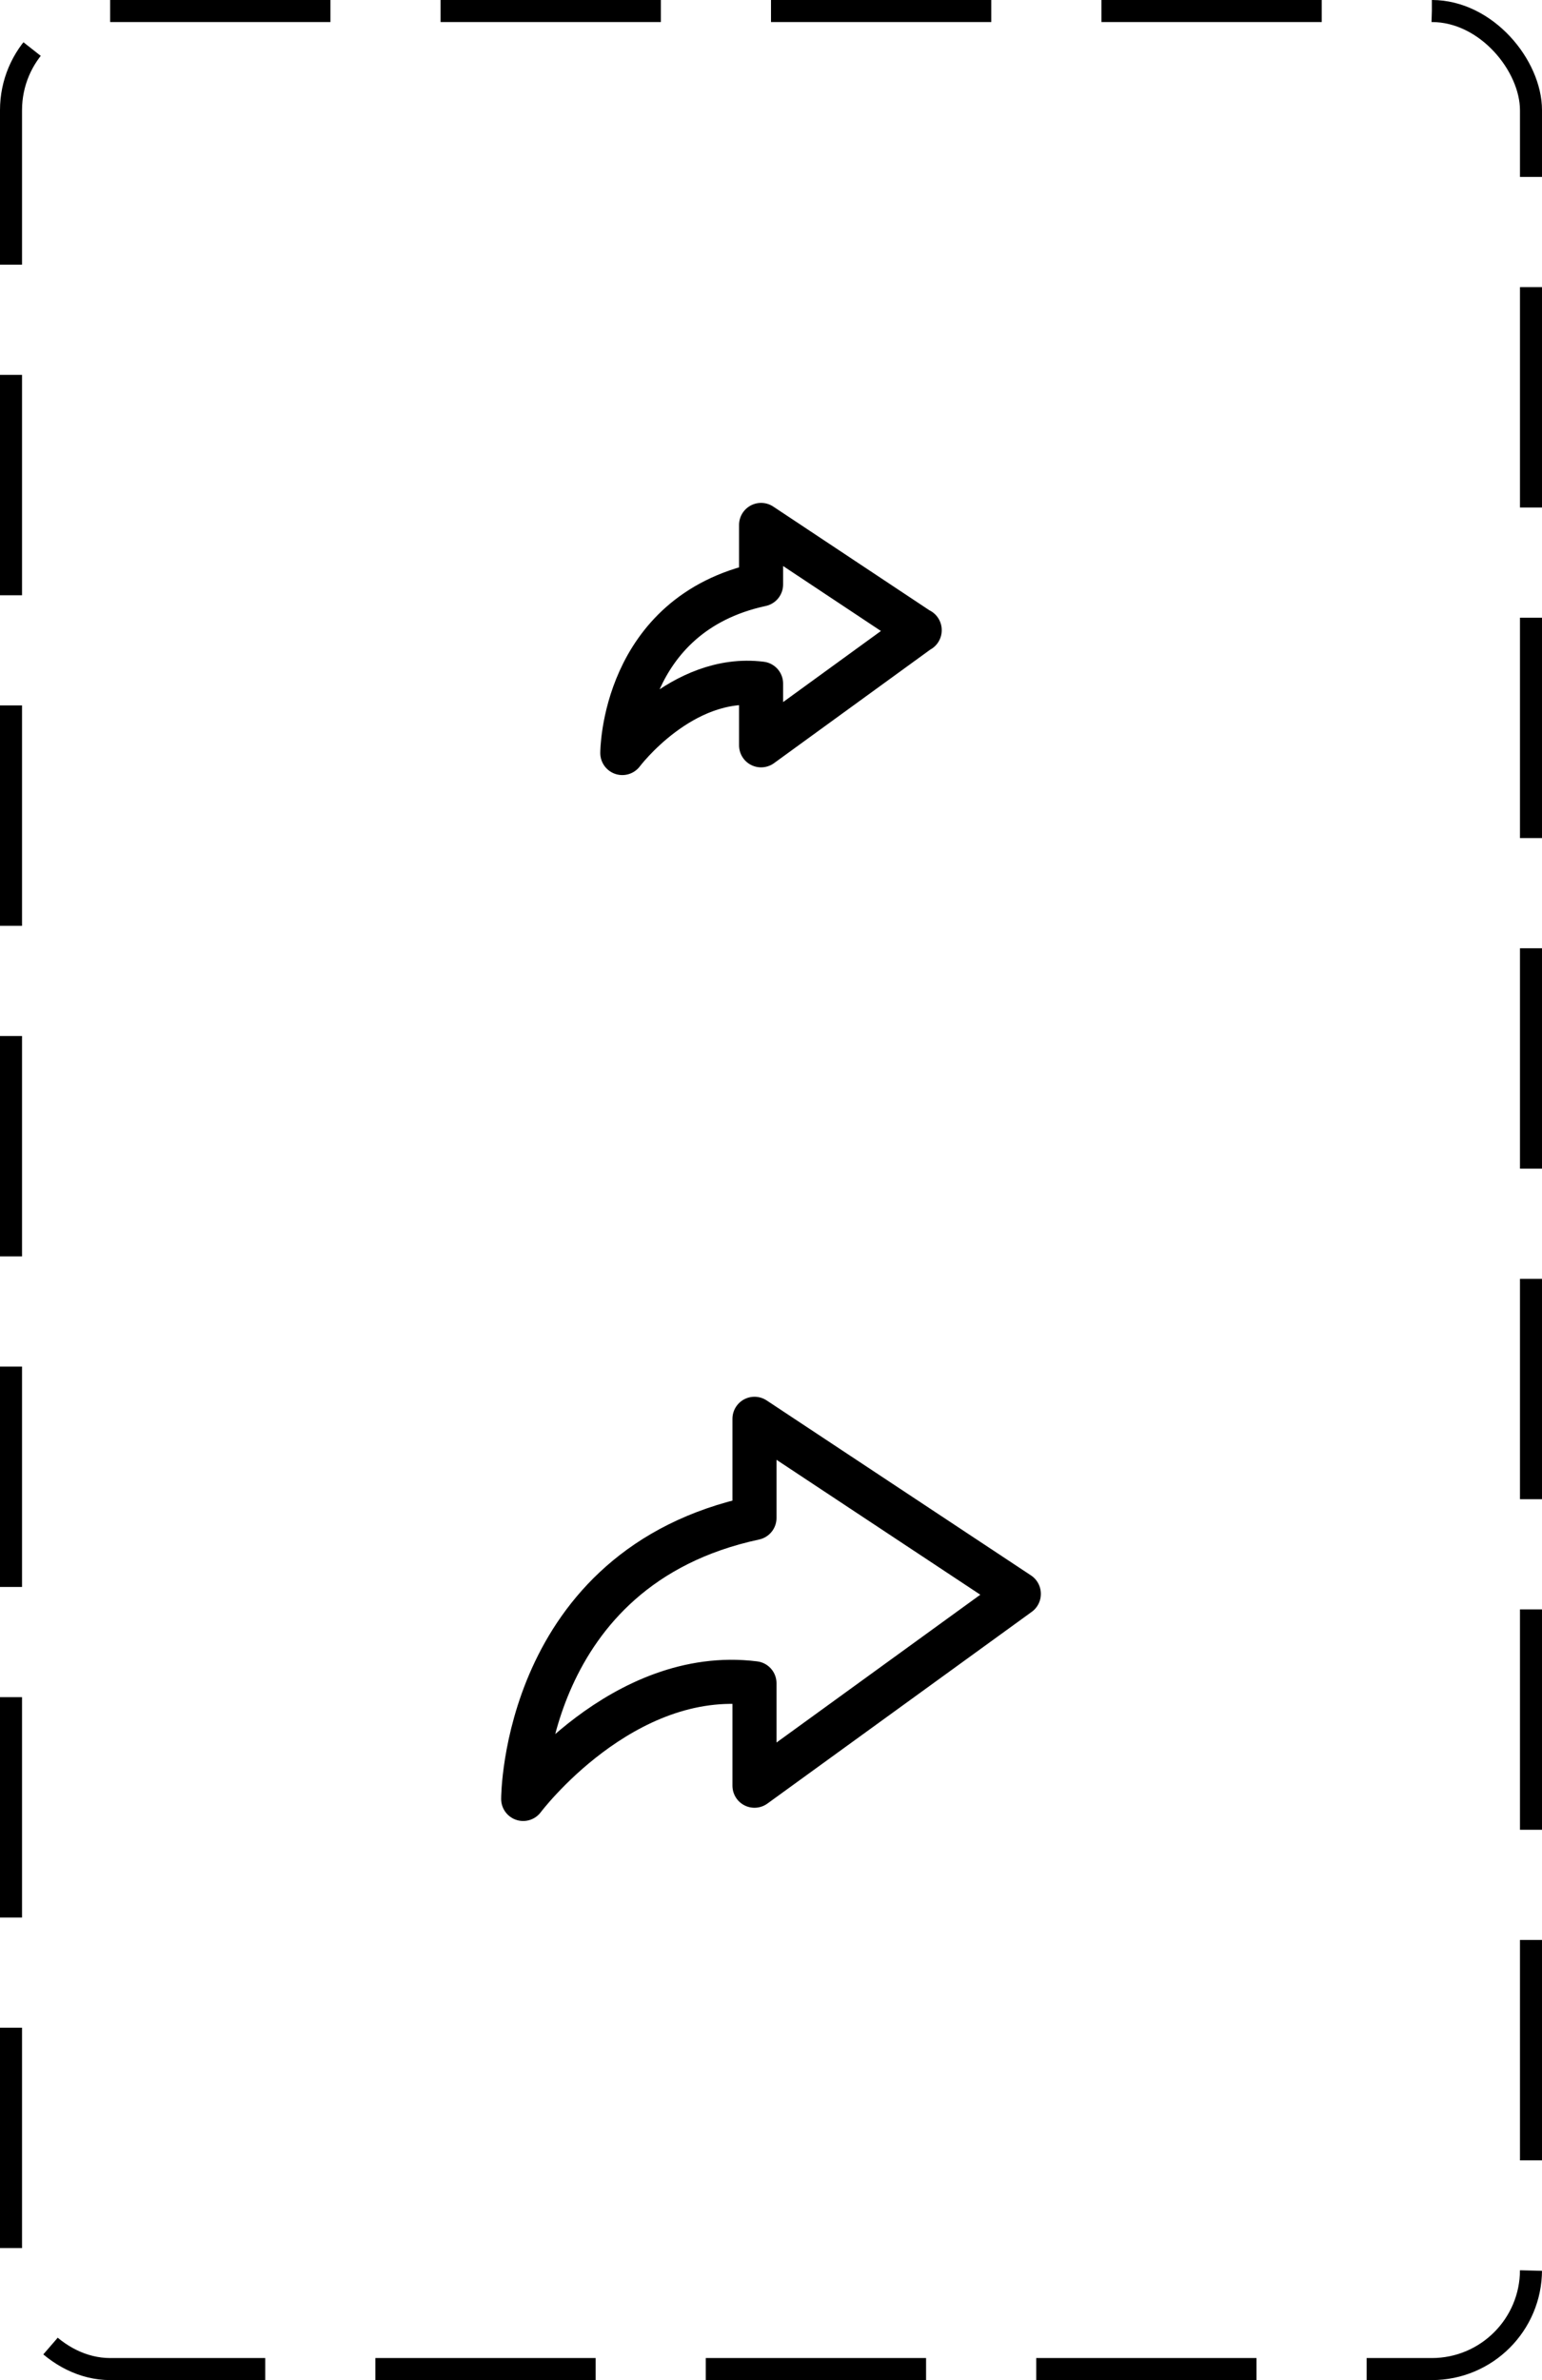 <svg xmlns="http://www.w3.org/2000/svg" fill="none" viewBox="0 0 70 108">
<rect width="69" height="107" x=".5" y=".5" stroke="currentColor" stroke-dasharray="10 5" rx="4.5"/>
<path stroke="currentColor" stroke-linejoin="round" stroke-width="2" d="m41.75 28.6-7.2-4.78v2.7c-6.3 1.36-6.3 7.65-6.3 7.65s2.7-3.6 6.3-3.15v2.8l7.2-5.23Zm4.5 43.72-12-7.94v4.5c-10.5 2.25-10.5 12.75-10.5 12.75s4.5-6 10.5-5.25v4.65l12-8.7Z"/>
</svg>
